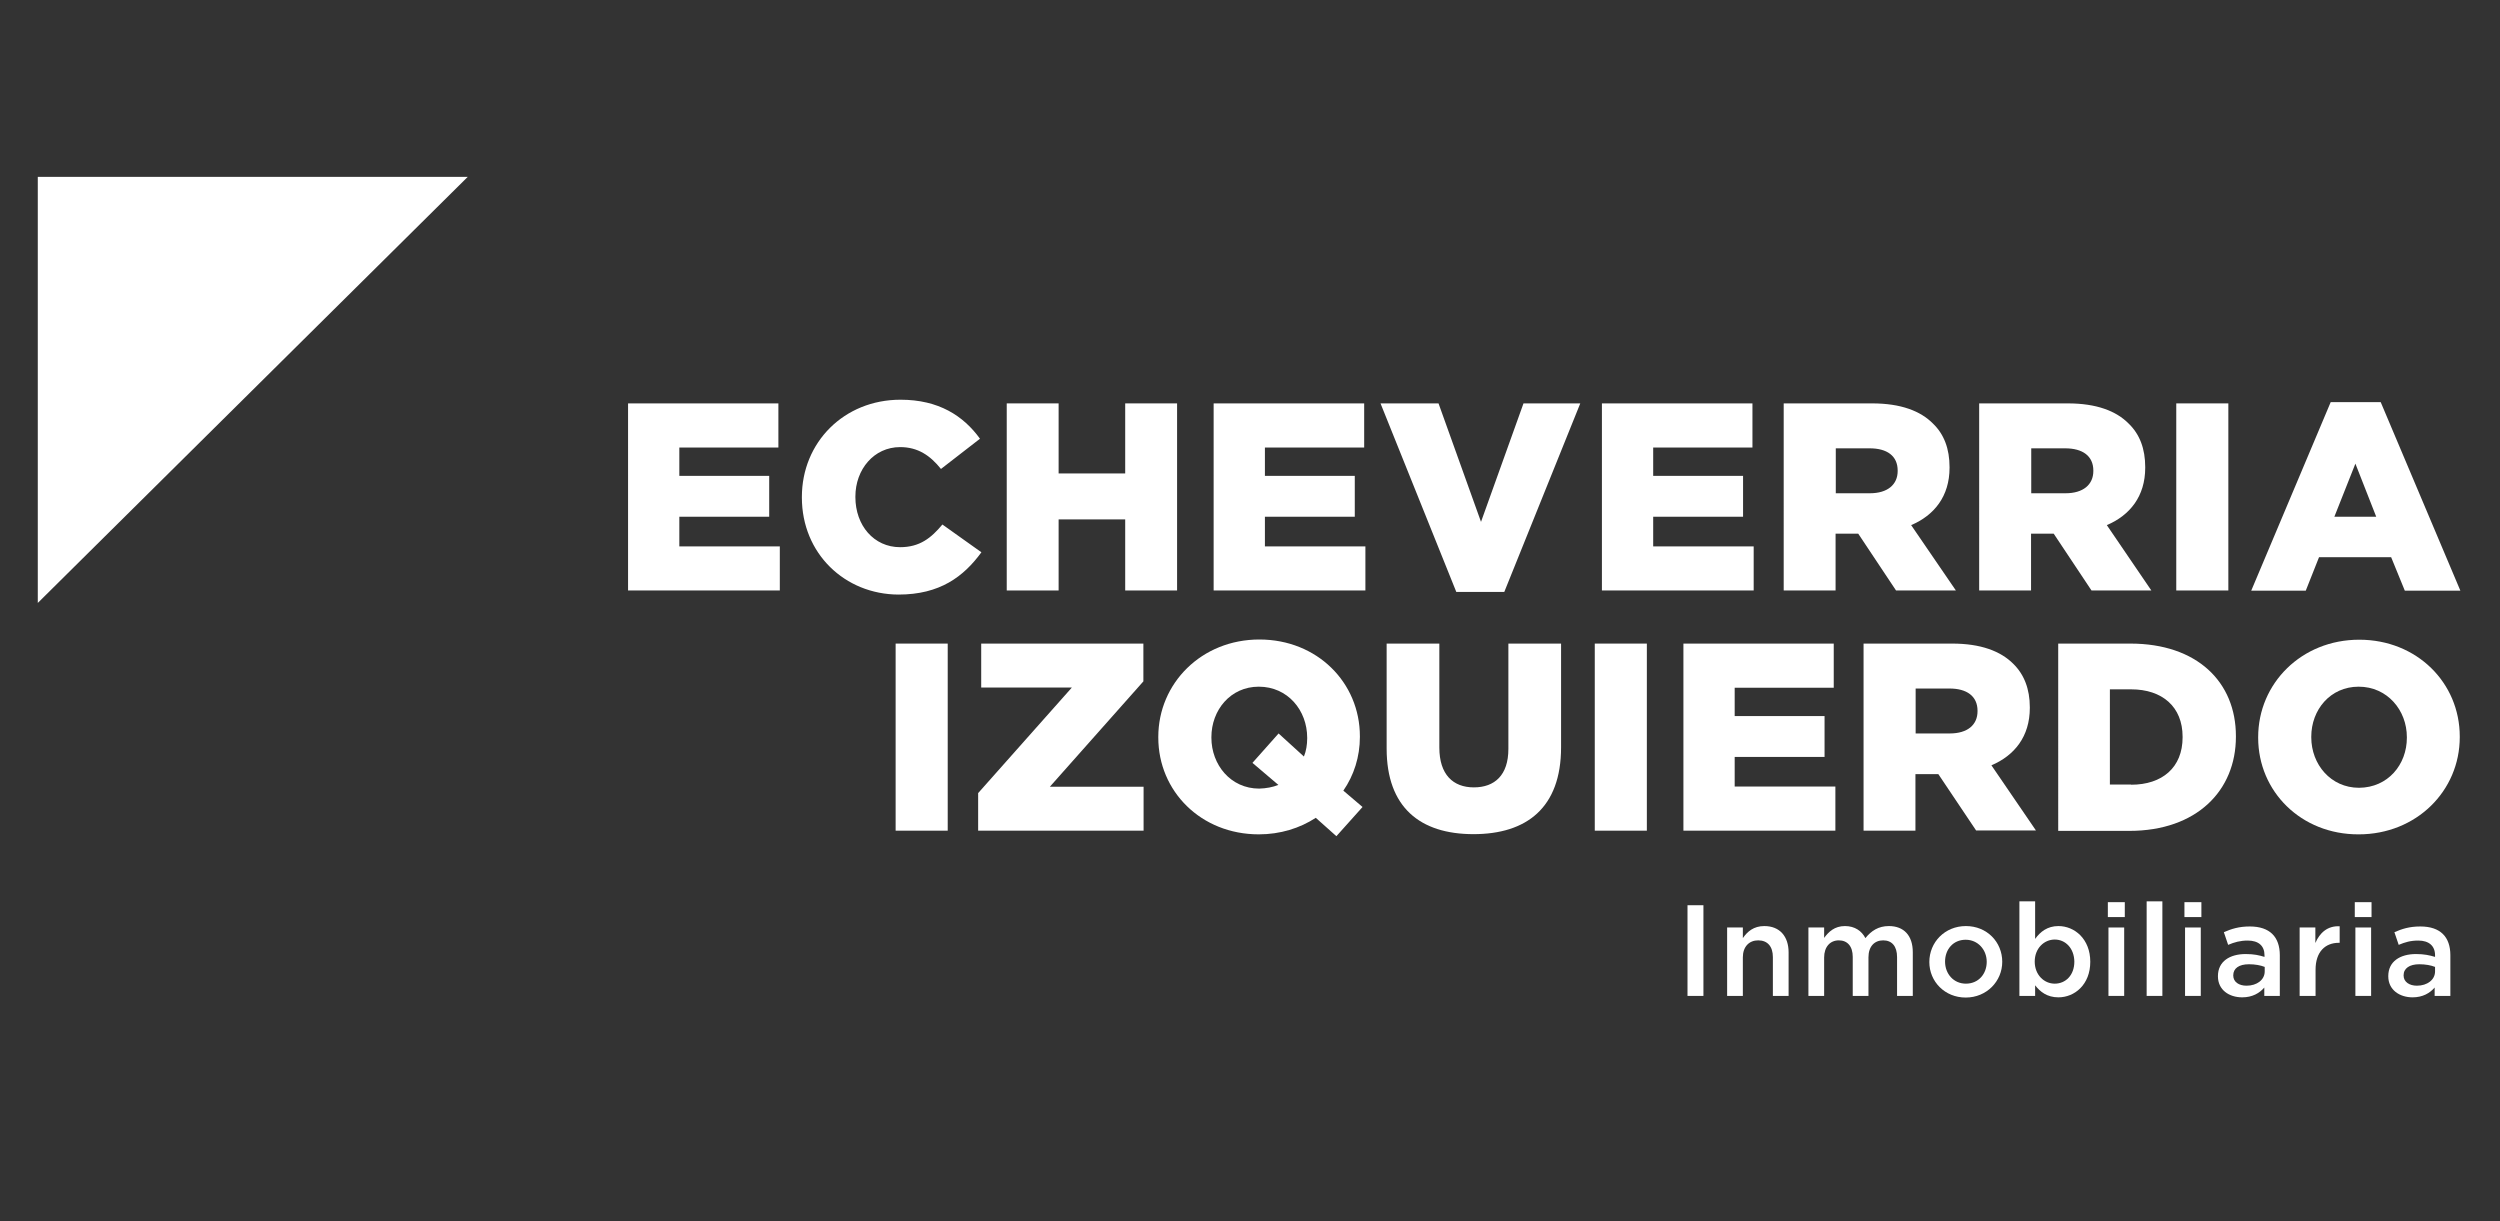 <?xml version="1.0" encoding="utf-8"?>
<!-- Generator: Adobe Illustrator 21.0.0, SVG Export Plug-In . SVG Version: 6.00 Build 0)  -->
<svg version="1.1" id="Capa_1" xmlns="http://www.w3.org/2000/svg" xmlns:xlink="http://www.w3.org/1999/xlink" x="0px" y="0px"
	 viewBox="0 0 1224 598" style="enable-background:new 0 0 1224 598;" xml:space="preserve">
<rect x="0" y="0" width="1224" height="598" fill="#333333" stroke="none"/>
<style type="text/css">
	.st0{fill:#FFFFFF;}
</style>
<g>
	<g>
		<g>
			<g>
				<g>
					<path class="st0" d="M834,443.2v44.4h-7.8v-44.4H834z"/>
					<path class="st0" d="M853.3,487.6h-7.7v-33.5h7.7v5.2c2.2-3.2,5.3-5.9,10.5-5.9c7.6,0,11.9,5.1,11.9,12.9v21.3H868v-19
						c0-5.2-2.6-8.2-7.2-8.2c-4.4,0-7.5,3.1-7.5,8.3V487.6z"/>
					<path class="st0" d="M924.8,453.4c7.3,0,11.7,4.6,11.7,12.8v21.4h-7.7v-19c0-5.3-2.5-8.2-6.8-8.2c-4.2,0-7.2,2.9-7.2,8.3v18.9
						h-7.7v-19.1c0-5.2-2.6-8.1-6.8-8.1c-4.3,0-7.2,3.2-7.2,8.4v18.8h-7.7v-33.5h7.7v5.1c2.2-3,5.1-5.8,10.2-5.8
						c4.8,0,8.2,2.4,10,5.9C916.2,455.7,919.7,453.4,924.8,453.4z"/>
					<path class="st0" d="M962.4,488.4c-10.2,0-17.8-7.8-17.8-17.4c0-9.7,7.6-17.6,17.9-17.6c10.3,0,17.8,7.8,17.8,17.5
						C980.3,480.4,972.7,488.4,962.4,488.4z M962.4,460.1c-6.2,0-10.1,4.8-10.1,10.7c0,6,4.2,10.8,10.2,10.8
						c6.2,0,10.2-4.8,10.2-10.7C972.7,465,968.4,460.1,962.4,460.1z"/>
					<path class="st0" d="M1007.8,488.3c-5.6,0-9-2.8-11.4-5.9v5.2h-7.7v-46.3h7.7v18.4c2.5-3.5,6-6.3,11.4-6.3
						c7.9,0,15.6,6.3,15.6,17.5S1015.7,488.3,1007.8,488.3z M1006,460c-5.2,0-9.8,4.3-9.8,10.8c0,6.5,4.6,10.8,9.8,10.8
						c5.3,0,9.6-4.1,9.6-10.8C1015.5,464.2,1011.2,460,1006,460z"/>
					<path class="st0" d="M1032,449v-7.3h8.3v7.3H1032z M1032.3,487.6v-33.5h7.7v33.5H1032.3z"/>
					<path class="st0" d="M1051,487.6v-46.3h7.7v46.3H1051z"/>
					<path class="st0" d="M1069.5,449v-7.3h8.3v7.3H1069.5z M1069.8,487.6v-33.5h7.7v33.5H1069.8z"/>
					<path class="st0" d="M1108.6,487.6v-4.1c-2.3,2.7-5.8,4.8-10.8,4.8c-6.4,0-11.9-3.6-11.9-10.3v-0.1c0-7.2,5.8-10.8,13.6-10.8
						c4.1,0,6.6,0.6,9.2,1.4v-0.8c0-4.6-2.9-7.2-8.2-7.2c-3.7,0-6.5,0.8-9.6,2.1l-2.1-6.2c3.7-1.6,7.3-2.8,12.7-2.8
						c9.9,0,14.7,5.2,14.7,14.1v19.9H1108.6z M1108.8,473.4c-2-0.8-4.7-1.3-7.7-1.3c-4.9,0-7.7,2-7.7,5.4v0.1c0,3.2,2.8,5,6.5,5
						c5.1,0,8.9-2.9,8.9-7V473.4z"/>
					<path class="st0" d="M1133.6,487.6h-7.7v-33.5h7.7v7.6c2.1-5,6-8.5,11.9-8.2v8.1h-0.4c-6.7,0-11.4,4.4-11.4,13.2V487.6z"/>
					<path class="st0" d="M1152.9,449v-7.3h8.2v7.3H1152.9z M1153.2,487.6v-33.5h7.7v33.5H1153.2z"/>
					<path class="st0" d="M1192,487.6v-4.1c-2.3,2.7-5.8,4.8-10.8,4.8c-6.3,0-11.9-3.6-11.9-10.3v-0.1c0-7.2,5.8-10.8,13.6-10.8
						c4,0,6.6,0.6,9.3,1.4v-0.8c0-4.6-3-7.2-8.2-7.2c-3.8,0-6.5,0.8-9.6,2.1l-2.1-6.2c3.7-1.6,7.3-2.8,12.7-2.8
						c9.9,0,14.7,5.2,14.7,14.1v19.9H1192z M1192.2,473.4c-2-0.8-4.7-1.3-7.7-1.3c-4.8,0-7.7,2-7.7,5.4v0.1c0,3.2,2.9,5,6.5,5
						c5.1,0,8.9-2.9,8.9-7V473.4z"/>
				</g>
			</g>
			<g>
				<g>
					<g>
						<path class="st0" d="M307.4,197.5h73.7v21.6h-48.5V233h44v20h-44v14.5h49.2v21.6h-74.3V197.5z"/>
						<path class="st0" d="M392.6,243.6v-0.3c0-26.7,20.6-47.6,48.3-47.6c18.7,0,30.8,7.9,38.9,19.1l-19.1,14.8
							c-5.3-6.6-11.3-10.7-20-10.7c-12.8,0-21.9,10.9-21.9,24.2v0.3c0,13.8,9,24.5,21.9,24.5c9.6,0,15.2-4.5,20.7-11.1l19.1,13.6
							c-8.7,11.9-20.3,20.7-40.6,20.7C413.6,291,392.6,271,392.6,243.6z"/>
						<path class="st0" d="M492.9,197.5h25.4v34.3h32.6v-34.3h25.4v91.6h-25.4v-34.8h-32.6v34.8h-25.4V197.5z"/>
						<path class="st0" d="M594.2,197.5h73.7v21.6h-48.6V233h44v20h-44v14.5h49.2v21.6h-74.3V197.5z"/>
						<path class="st0" d="M675.9,197.5h28.4l20.8,58l20.8-58h27.8l-37.2,92.3H713L675.9,197.5z"/>
						<path class="st0" d="M784.4,197.5H858v21.6h-48.6V233h44v20h-44v14.5h49.2v21.6h-74.3V197.5z"/>
						<path class="st0" d="M873.3,197.5h43.3c14,0,23.7,3.7,29.8,9.9c5.4,5.2,8.1,12.3,8.1,21.3v0.3c0,14-7.5,23.3-18.8,28.1
							l21.9,32h-29.3l-18.5-27.8h-0.2h-10.9v27.8h-25.4V197.5z M915.5,241.5c8.6,0,13.6-4.2,13.6-10.9v-0.2
							c0-7.2-5.2-10.9-13.7-10.9h-16.6v22H915.5z"/>
						<path class="st0" d="M969.1,197.5h43.3c14,0,23.7,3.7,29.8,9.9c5.4,5.2,8.1,12.3,8.1,21.3v0.3c0,14-7.5,23.3-18.8,28.1
							l21.8,32h-29.3l-18.5-27.8h-0.2h-10.9v27.8h-25.4V197.5z M1011.3,241.5c8.6,0,13.6-4.2,13.6-10.9v-0.2
							c0-7.2-5.3-10.9-13.8-10.9h-16.6v22H1011.3z"/>
						<path class="st0" d="M1065.5,197.5h25.5v91.6h-25.5V197.5z"/>
						<path class="st0" d="M1141.1,196.9h24.5l39,92.3h-27.2l-6.7-16.4h-35.3l-6.5,16.4h-26.7L1141.1,196.9z M1163.4,253l-10.2-26
							l-10.3,26H1163.4z"/>
						<g>
							<path class="st0" d="M438.5,315.1H464v91.6h-25.5V315.1z"/>
							<path class="st0" d="M478.9,388.3l45.9-51.7h-44.4v-21.5h79.4v18.5L514,385.2h45.9v21.5h-81V388.3z"/>
							<path class="st0" d="M644.2,400.4c-7.8,5.1-17.4,8.1-27.9,8.1c-28.3,0-49.2-21.1-49.2-47.4v-0.3c0-26.3,21.2-47.7,49.5-47.7
								c28.3,0,49.2,21.1,49.2,47.4v0.3c0,9.7-2.9,18.8-8.1,26.3l9.4,8l-12.8,14.3L644.2,400.4z M625.9,384.3l-12.7-10.8l12.8-14.4
								l12.4,11.3c1.1-2.7,1.6-5.8,1.6-8.9v-0.3c0-13.4-9.5-25-23.7-25c-13.9,0-23.2,11.5-23.2,24.7v0.3c0,13.2,9.4,24.9,23.4,24.9
								C620,386,623.1,385.4,625.9,384.3z"/>
							<path class="st0" d="M678.9,366.5v-51.4h25.8V366c0,13.2,6.7,19.5,16.9,19.5c10.2,0,16.9-6,16.9-18.8v-51.6h25.8v50.8
								c0,29.6-16.9,42.5-42.9,42.5C695.2,408.4,678.9,395.2,678.9,366.5z"/>
							<path class="st0" d="M780.8,315.1h25.5v91.6h-25.5V315.1z"/>
							<path class="st0" d="M824.2,315.1h73.6v21.6h-48.5v13.9h44v20h-44v14.5h49.3v21.6h-74.4V315.1z"/>
							<path class="st0" d="M912.5,315.1h43.3c14,0,23.7,3.7,29.9,9.9c5.3,5.2,8.1,12.3,8.1,21.3v0.3c0,14-7.5,23.3-18.8,28.1
								l21.8,31.9h-29.3L949,379h-0.3h-10.9v27.7h-25.4V315.1z M954.6,359.1c8.7,0,13.6-4.2,13.6-10.9V348c0-7.2-5.3-10.9-13.7-10.9
								h-16.6v22H954.6z"/>
							<path class="st0" d="M1007.6,315.1h35.4c32.7,0,51.7,18.8,51.7,45.3v0.3c0,26.4-19.2,46.1-52.2,46.1h-34.8V315.1z
								 M1043.4,384.2c15.2,0,25.2-8.4,25.2-23.2v-0.3c0-14.7-10-23.2-25.2-23.2H1033v46.6H1043.4z"/>
							<path class="st0" d="M1105.6,361.2v-0.3c0-26.3,21.2-47.7,49.5-47.7c28.2,0,49.2,21.1,49.2,47.4v0.3
								c0,26.3-21.2,47.6-49.5,47.6C1126.6,408.6,1105.6,387.5,1105.6,361.2z M1178.4,361.2v-0.3c0-13.2-9.6-24.7-23.6-24.7
								c-13.9,0-23.2,11.3-23.2,24.5v0.3c0,13.2,9.5,24.7,23.4,24.7C1169.1,385.6,1178.4,374.4,1178.4,361.2z"/>
						</g>
					</g>
				</g>
			</g>
		</g>
		<polygon class="st0" points="18.5,86.6 229,86.6 18.5,295.2 		"/>
	</g>
</g>
</svg>
